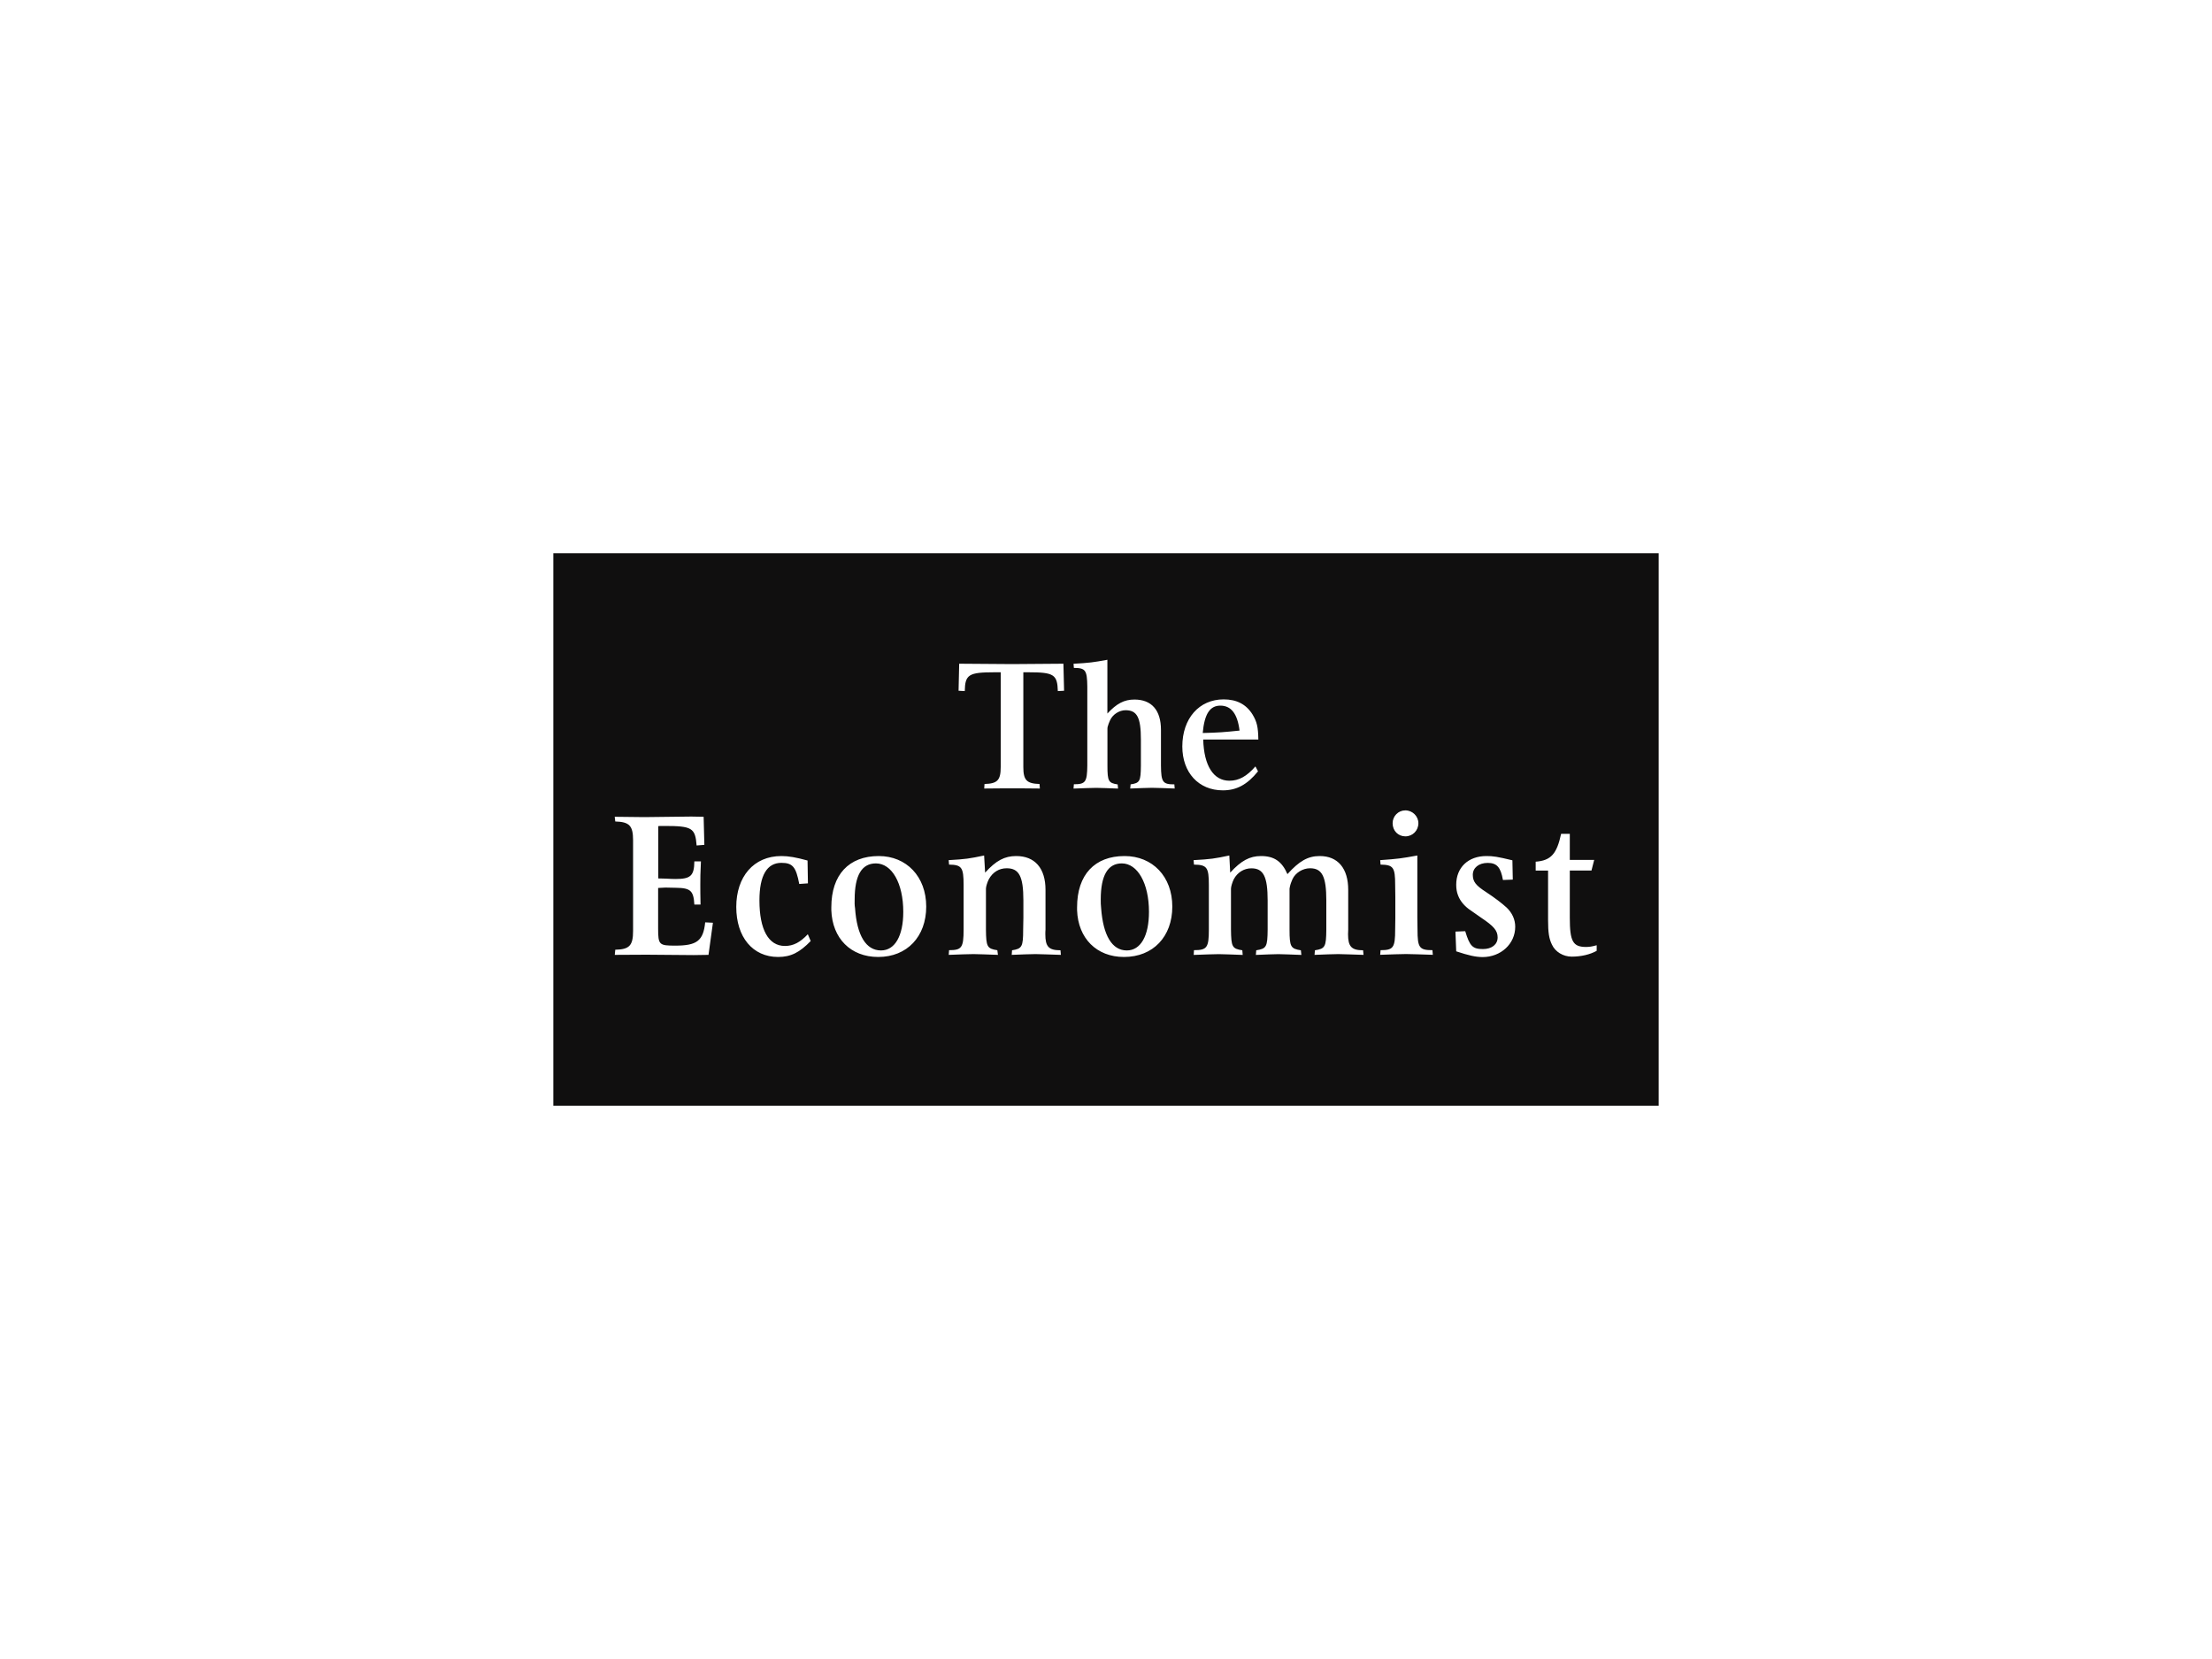 <?xml version="1.0" encoding="UTF-8"?>
<svg xmlns="http://www.w3.org/2000/svg" id="Layer_1" viewBox="0 0 400 300">
  <defs>
    <style>.cls-1{fill:#100f0f;stroke-width:0px;}</style>
  </defs>
  <path class="cls-1" d="M158.39,156.13c-2.55,0-3.84,2.15-3.84,6.52-.02.52-.02,1.05.07,1.58.34,4.94,1.98,7.64,4.69,7.64,2.52,0,4.03-2.63,4.03-6.98,0-5.18-2.07-8.76-4.95-8.76ZM158.39,156.13c-2.55,0-3.84,2.15-3.84,6.52-.02.52-.02,1.05.07,1.58.34,4.94,1.98,7.64,4.69,7.64,2.52,0,4.03-2.63,4.03-6.98,0-5.18-2.07-8.76-4.95-8.76ZM158.39,156.13c-2.55,0-3.84,2.15-3.84,6.52-.02.52-.02,1.05.07,1.58.34,4.94,1.98,7.64,4.69,7.64,2.52,0,4.03-2.63,4.03-6.98,0-5.18-2.07-8.76-4.95-8.76ZM158.39,156.13c-2.55,0-3.84,2.15-3.84,6.52-.02.52-.02,1.05.07,1.58.34,4.94,1.98,7.64,4.69,7.64,2.52,0,4.03-2.63,4.03-6.98,0-5.18-2.07-8.76-4.95-8.76ZM158.39,156.13c-2.55,0-3.84,2.15-3.84,6.52-.02.52-.02,1.05.07,1.58.34,4.94,1.98,7.64,4.69,7.64,2.52,0,4.03-2.63,4.03-6.98,0-5.18-2.07-8.76-4.95-8.76ZM202.86,156.13c-2.52,0-3.81,2.15-3.81,6.52,0,.52,0,1.05.07,1.58.36,4.94,1.98,7.64,4.64,7.64,2.51,0,4.01-2.63,4.01-6.98,0-5.18-2.07-8.76-4.91-8.76ZM202.86,156.13c-2.52,0-3.81,2.15-3.81,6.52,0,.52,0,1.05.07,1.58.36,4.94,1.98,7.64,4.64,7.64,2.51,0,4.01-2.63,4.01-6.98,0-5.18-2.07-8.76-4.91-8.76ZM158.39,156.13c-2.55,0-3.84,2.15-3.84,6.52-.02.52-.02,1.05.07,1.58.34,4.94,1.98,7.64,4.69,7.64,2.52,0,4.03-2.63,4.03-6.98,0-5.18-2.07-8.76-4.95-8.76ZM158.39,156.13c-2.55,0-3.84,2.15-3.84,6.52-.02.52-.02,1.05.07,1.58.34,4.94,1.98,7.64,4.69,7.64,2.52,0,4.03-2.63,4.03-6.98,0-5.18-2.07-8.76-4.95-8.76ZM202.86,156.13c-2.52,0-3.81,2.15-3.81,6.52,0,.52,0,1.05.07,1.58.36,4.94,1.98,7.64,4.64,7.64,2.51,0,4.01-2.63,4.01-6.98,0-5.18-2.07-8.76-4.91-8.76ZM220.68,127.6c-1.9,0-2.88,1.51-3.19,4.95,2.89-.07,3.78-.14,6.66-.44-.38-3.06-1.53-4.51-3.47-4.51ZM220.68,127.6c-1.9,0-2.88,1.51-3.19,4.95,2.89-.07,3.78-.14,6.66-.44-.38-3.06-1.53-4.51-3.47-4.51ZM202.86,156.13c-2.52,0-3.81,2.15-3.81,6.52,0,.52,0,1.05.07,1.58.36,4.94,1.98,7.64,4.64,7.64,2.51,0,4.01-2.63,4.01-6.98,0-5.18-2.07-8.76-4.91-8.76ZM158.39,156.13c-2.55,0-3.84,2.15-3.84,6.52-.02.52-.02,1.05.07,1.58.34,4.94,1.98,7.64,4.69,7.64,2.52,0,4.03-2.63,4.03-6.98,0-5.18-2.07-8.76-4.95-8.76ZM158.39,156.13c-2.55,0-3.84,2.15-3.84,6.52-.02.52-.02,1.05.07,1.58.34,4.94,1.98,7.64,4.69,7.64,2.52,0,4.03-2.63,4.03-6.98,0-5.18-2.07-8.76-4.95-8.76ZM202.86,156.13c-2.52,0-3.81,2.15-3.81,6.52,0,.52,0,1.05.07,1.58.36,4.94,1.98,7.64,4.64,7.64,2.51,0,4.01-2.63,4.01-6.98,0-5.18-2.07-8.76-4.91-8.76ZM220.68,127.6c-1.9,0-2.88,1.51-3.19,4.95,2.89-.07,3.78-.14,6.66-.44-.38-3.06-1.53-4.51-3.47-4.51ZM220.68,127.6c-1.9,0-2.88,1.51-3.19,4.95,2.89-.07,3.78-.14,6.66-.44-.38-3.06-1.53-4.51-3.47-4.51ZM202.86,156.13c-2.52,0-3.81,2.15-3.81,6.52,0,.52,0,1.05.07,1.58.36,4.94,1.98,7.64,4.64,7.64,2.51,0,4.01-2.63,4.01-6.98,0-5.18-2.07-8.76-4.91-8.76ZM158.39,156.13c-2.55,0-3.84,2.15-3.84,6.52-.02.52-.02,1.05.07,1.58.34,4.94,1.98,7.64,4.69,7.64,2.52,0,4.03-2.63,4.03-6.98,0-5.18-2.07-8.76-4.95-8.76ZM158.39,156.13c-2.55,0-3.84,2.15-3.84,6.52-.02.52-.02,1.05.07,1.58.34,4.94,1.98,7.64,4.69,7.64,2.52,0,4.03-2.63,4.03-6.98,0-5.18-2.07-8.76-4.95-8.76ZM202.86,156.13c-2.52,0-3.81,2.15-3.81,6.52,0,.52,0,1.05.07,1.58.36,4.94,1.98,7.64,4.64,7.64,2.51,0,4.01-2.63,4.01-6.98,0-5.18-2.07-8.76-4.91-8.76ZM220.68,127.6c-1.9,0-2.88,1.51-3.19,4.95,2.89-.07,3.78-.14,6.66-.44-.38-3.06-1.53-4.51-3.47-4.51ZM220.68,127.6c-1.9,0-2.88,1.51-3.19,4.95,2.89-.07,3.78-.14,6.66-.44-.38-3.06-1.53-4.51-3.47-4.51ZM202.86,156.13c-2.52,0-3.81,2.15-3.81,6.52,0,.52,0,1.05.07,1.58.36,4.94,1.98,7.64,4.64,7.64,2.51,0,4.01-2.63,4.01-6.98,0-5.18-2.07-8.76-4.91-8.76ZM158.39,156.13c-2.55,0-3.84,2.15-3.84,6.52-.02.52-.02,1.05.07,1.58.34,4.94,1.98,7.64,4.69,7.64,2.52,0,4.03-2.63,4.03-6.98,0-5.18-2.07-8.76-4.95-8.76ZM100.06,100.04v99.92h199.88v-99.92H100.06ZM254.13,146.54c1.31,0,2.36,1.08,2.36,2.32,0,1.32-1.03,2.38-2.36,2.38-1.31-.01-2.3-1.01-2.3-2.38,0-1.27,1.02-2.32,2.3-2.32ZM128.12,172.67l-2.69.04-8.51-.07-5.75.03.09-.93c2.56-.05,3.22-.76,3.22-3.39v-16.41c0-2.62-.66-3.32-3.22-3.39l-.1-.85,5.36.06,8.49-.1,2.23.04.13,5.08-1.4.11c-.24-3.18-.84-3.53-5.81-3.53h-.77l-.35.03v9.46c.66,0,1.19.04,1.51.04.56.03,1.08.06,1.61.06,2.74,0,3.37-.59,3.4-3.19h1.19c-.11,2.08-.11,3.16-.11,4.21,0,.84,0,2.03.04,3.6h-1.12c-.14-2.51-.7-3-3.33-3.03l-1.89-.04-1.33.07v7.32c0,2.98.18,3.11,3.12,3.11,3.89,0,5.05-.88,5.39-4.21l1.4.07-.8,5.81ZM140.71,173.05c-4.61,0-7.57-3.61-7.57-9.05s3.12-9.2,8.16-9.2c1.33,0,2.66.24,4.73.81l.07,4.13-1.57.11c-.59-3.09-1.2-3.82-3.23-3.82-2.61,0-3.97,2.28-3.97,6.79,0,5.27,1.63,8.24,4.61,8.24,1.54,0,2.77-.67,4.14-2.12l.52,1.23c-2,2.06-3.58,2.88-5.89,2.88ZM158.81,173.05c-4.98,0-8.3-3.36-8.48-8.45v-.53c0-5.9,3.18-9.27,8.58-9.27,5.01,0,8.58,3.72,8.58,9.14s-3.46,9.11-8.68,9.11ZM187.26,172.53c-.99,0-2.45.07-4.31.14l.06-.83c1.8-.28,2.01-.63,2.01-3.74l.04-2.15v-3.13c0-4.4-.81-5.81-3.02-5.81-1.37,0-2.52.7-3.22,1.97-.28.53-.53,1.36-.53,1.71v7.4c.03,3.11.21,3.46,2.06,3.74l.11.84c-1.96-.06-3.43-.14-4.41-.14s-2.52.07-4.49.14l.06-.85c2.28,0,2.63-.44,2.63-3.73v-8.06c0-3.19-.35-3.65-2.63-3.68l-.07-.81c3.05-.17,3.76-.28,6.41-.84l.18,3.1c1.99-2.19,3.53-3,5.62-3,3.38,0,5.3,2.2,5.3,6.11v7.19c-.03.28-.03.56-.03.84,0,2.23.59,2.9,2.74,2.9l.07.83c-2.03-.05-3.57-.14-4.58-.14ZM191.29,124.97c-.09-2.99-.72-3.4-5.27-3.4h-.97v17.14c0,2.36.6,2.99,2.93,3.06l.06.82c-2.21-.03-3.88-.03-4.94-.03-1.12,0-2.85,0-5.12.03l.05-.82c2.34-.06,2.93-.69,2.93-3.06v-17.14h-1.13c-4.67,0-5.31.41-5.37,3.4l-1.12-.06.11-4.89c4.26.03,7.44.07,9.59.07,2.01,0,5.12-.03,9.26-.07l.12,4.89-1.13.06ZM203.25,173.05c-4.94,0-8.3-3.36-8.48-8.45v-.53c0-5.9,3.19-9.27,8.59-9.27,5.07,0,8.63,3.72,8.63,9.14s-3.46,9.11-8.74,9.11ZM208.3,142.46c-.89,0-2.18.07-3.92.13l.07-.75c1.67-.25,1.83-.56,1.86-3.38v-4.74c0-3.97-.69-5.29-2.77-5.29-1.11,0-2.31.72-2.81,1.83-.19.38-.32.79-.44,1.2-.03.16-.03.29-.03.35v6.66c0,2.81.19,3.12,1.85,3.38l.07.75c-1.77-.06-3.07-.13-3.95-.13s-2.3.07-4.1.13l.06-.78c2.11,0,2.39-.41,2.43-3.38v-14.28c-.04-2.97-.32-3.38-2.43-3.38l-.06-.75c2.87-.16,3.53-.25,6.12-.72v9.72c1.67-1.8,3.03-2.53,4.89-2.53,3.09,0,4.8,1.9,4.8,5.49v6.47c.03,2.97.31,3.38,2.42,3.38l.06.75c-1.81-.06-3.21-.13-4.12-.13ZM213.8,134.99c0-5.08,3.05-8.52,7.47-8.52,2.36,0,4.08.88,5.24,2.75.79,1.33,1,2.24,1.04,4.51h-9.97c.13,4.74,1.86,7.45,4.74,7.45,1.7,0,3.14-.79,4.7-2.59l.47.89c-1.97,2.43-3.89,3.44-6.36,3.44-4.38,0-7.33-3.22-7.33-7.93ZM242.02,172.53c-.95,0-2.39.07-4.31.14l.07-.83c1.85-.28,2.03-.63,2.06-3.74v-5.28c0-4.33-.77-5.81-2.94-5.81-1.3,0-2.63.79-3.18,1.97-.18.42-.35.84-.46,1.33-.03.17-.07.32-.07.39v7.4c0,3.11.21,3.46,2.05,3.74l.09.84c-1.86-.06-3.23-.14-4.14-.14s-2.28.07-4.09.14l.07-.84c1.85-.28,2.03-.63,2.06-3.74v-5.27c0-4.33-.77-5.81-2.94-5.81-1.33,0-2.52.73-3.18,1.97-.28.56-.51,1.36-.51,1.71v7.4c.04,3.11.2,3.46,2.05,3.74l.07.84c-1.92-.06-3.34-.14-4.31-.14s-2.52.07-4.55.14l.05-.86c2.34,0,2.69-.44,2.69-3.73v-8.06c0-3.19-.35-3.65-2.69-3.68l-.07-.81c3.11-.17,3.82-.28,6.46-.84l.16,3.1c1.98-2.16,3.51-3,5.58-3,2.38,0,3.78.98,4.77,3.27,2.14-2.38,3.71-3.27,5.84-3.27,3.3,0,5.15,2.25,5.15,6.11v7.19c0,.28-.03.56-.03.84,0,2.23.63,2.9,2.72,2.9l.08.83c-2.03-.05-3.58-.14-4.55-.14ZM254.27,172.52c-1.05,0-2.58.07-4.69.14l.07-.84c2.31,0,2.64-.44,2.64-3.73l.03-2.15v-3.67l-.03-2.24c0-3.19-.33-3.65-2.64-3.68l-.07-.81c3.16-.22,3.89-.32,6.72-.84v11.24l.03,2.15c0,3.29.33,3.73,2.7,3.73l.07.84c-2.16-.06-3.74-.14-4.83-.14ZM268.08,173.07c-1.3-.02-2.51-.3-4.75-1.04l-.14-3.57,1.77-.07c.81,2.7,1.34,3.23,3.2,3.23,1.61,0,2.66-.84,2.66-2.1s-.73-2.06-2.94-3.54c-1.12-.77-1.89-1.31-2.3-1.61-.92-.7-1.59-1.55-1.93-2.49-.21-.53-.32-1.15-.32-1.89,0-3.12,2.16-5.19,5.46-5.19,1.22,0,1.92.1,4.7.77l.07,3.49-1.78.07c-.4-2.29-1.1-3.09-2.75-3.09s-2.7.91-2.7,2.15.56,1.94,2.38,3.11c1.64,1.08,2.9,2.05,3.75,2.83.98.94,1.54,2.14,1.54,3.46,0,3.08-2.59,5.48-5.92,5.48ZM288.73,171.94c-1.19.67-2.83,1.05-4.51,1.05-1.55,0-2.98-.87-3.58-2.17-.53-1.09-.7-2.17-.7-4.49v-8.9h-2.24v-1.61h.01c2.75-.21,3.81-1.41,4.59-5.04h1.57v4.72h4.41l-.49,1.92h-3.92v8.56c0,4.25.56,5.26,2.94,5.26.56,0,1.08-.07,1.92-.31v1.01ZM220.68,127.6c-1.9,0-2.88,1.51-3.19,4.95,2.89-.07,3.78-.14,6.66-.44-.38-3.06-1.53-4.51-3.47-4.51ZM202.86,156.13c-2.52,0-3.81,2.15-3.81,6.52,0,.52,0,1.05.07,1.58.36,4.94,1.98,7.64,4.64,7.64,2.51,0,4.01-2.63,4.01-6.98,0-5.18-2.07-8.76-4.91-8.76ZM158.39,156.13c-2.55,0-3.84,2.15-3.84,6.52-.02.52-.02,1.05.07,1.58.34,4.94,1.98,7.64,4.69,7.64,2.52,0,4.03-2.63,4.03-6.98,0-5.18-2.07-8.76-4.95-8.76ZM158.39,156.13c-2.55,0-3.84,2.15-3.84,6.52-.02.52-.02,1.05.07,1.58.34,4.94,1.98,7.64,4.69,7.64,2.52,0,4.03-2.63,4.03-6.98,0-5.18-2.07-8.76-4.95-8.76ZM202.86,156.13c-2.52,0-3.81,2.15-3.81,6.52,0,.52,0,1.05.07,1.58.36,4.94,1.98,7.64,4.64,7.64,2.51,0,4.01-2.63,4.01-6.98,0-5.18-2.07-8.76-4.91-8.76ZM220.68,127.6c-1.9,0-2.88,1.51-3.19,4.95,2.89-.07,3.78-.14,6.66-.44-.38-3.06-1.53-4.51-3.47-4.51ZM220.68,127.6c-1.9,0-2.88,1.51-3.19,4.95,2.89-.07,3.78-.14,6.66-.44-.38-3.06-1.53-4.51-3.47-4.51ZM202.86,156.13c-2.52,0-3.81,2.15-3.81,6.52,0,.52,0,1.05.07,1.58.36,4.94,1.98,7.64,4.64,7.64,2.51,0,4.01-2.63,4.01-6.98,0-5.18-2.07-8.76-4.91-8.76ZM158.39,156.13c-2.55,0-3.84,2.15-3.84,6.52-.02.52-.02,1.05.07,1.58.34,4.94,1.98,7.64,4.69,7.64,2.52,0,4.03-2.63,4.03-6.98,0-5.18-2.07-8.76-4.95-8.76ZM158.39,156.13c-2.55,0-3.84,2.15-3.84,6.52-.02.52-.02,1.05.07,1.58.34,4.94,1.98,7.64,4.69,7.64,2.52,0,4.03-2.63,4.03-6.98,0-5.18-2.07-8.76-4.95-8.76ZM202.86,156.13c-2.52,0-3.81,2.15-3.81,6.52,0,.52,0,1.05.07,1.58.36,4.94,1.98,7.64,4.64,7.64,2.51,0,4.01-2.63,4.01-6.98,0-5.18-2.07-8.76-4.91-8.76ZM220.68,127.6c-1.9,0-2.88,1.51-3.19,4.95,2.89-.07,3.78-.14,6.66-.44-.38-3.06-1.53-4.51-3.47-4.51ZM220.68,127.6c-1.9,0-2.88,1.51-3.19,4.95,2.89-.07,3.78-.14,6.66-.44-.38-3.06-1.53-4.51-3.47-4.51ZM202.86,156.13c-2.52,0-3.81,2.15-3.81,6.52,0,.52,0,1.05.07,1.58.36,4.94,1.98,7.64,4.64,7.64,2.51,0,4.01-2.63,4.01-6.98,0-5.18-2.07-8.76-4.91-8.76ZM158.39,156.13c-2.55,0-3.84,2.15-3.84,6.52-.02.52-.02,1.05.07,1.58.34,4.94,1.98,7.64,4.69,7.64,2.52,0,4.03-2.63,4.03-6.98,0-5.18-2.07-8.76-4.95-8.76ZM158.39,156.13c-2.55,0-3.84,2.15-3.84,6.52-.02.52-.02,1.05.07,1.58.34,4.94,1.98,7.64,4.69,7.64,2.52,0,4.03-2.63,4.03-6.98,0-5.18-2.07-8.76-4.95-8.76ZM202.86,156.13c-2.52,0-3.81,2.15-3.81,6.52,0,.52,0,1.05.07,1.58.36,4.94,1.98,7.64,4.64,7.64,2.51,0,4.01-2.63,4.01-6.98,0-5.18-2.07-8.76-4.91-8.76ZM220.68,127.6c-1.9,0-2.88,1.51-3.19,4.95,2.89-.07,3.78-.14,6.66-.44-.38-3.06-1.53-4.51-3.47-4.51ZM220.68,127.6c-1.9,0-2.88,1.51-3.19,4.95,2.89-.07,3.78-.14,6.66-.44-.38-3.06-1.53-4.51-3.47-4.51ZM202.86,156.13c-2.52,0-3.81,2.15-3.81,6.52,0,.52,0,1.05.07,1.58.36,4.94,1.98,7.64,4.64,7.64,2.51,0,4.01-2.63,4.01-6.98,0-5.18-2.07-8.76-4.91-8.76ZM158.39,156.13c-2.55,0-3.84,2.15-3.84,6.52-.02.52-.02,1.05.07,1.58.34,4.94,1.98,7.64,4.69,7.64,2.52,0,4.03-2.63,4.03-6.98,0-5.18-2.07-8.76-4.95-8.76ZM158.39,156.13c-2.55,0-3.84,2.15-3.84,6.52-.02.52-.02,1.05.07,1.58.34,4.94,1.98,7.64,4.69,7.64,2.52,0,4.03-2.63,4.03-6.98,0-5.18-2.07-8.76-4.95-8.76ZM202.86,156.13c-2.52,0-3.81,2.15-3.81,6.52,0,.52,0,1.05.07,1.58.36,4.94,1.98,7.64,4.64,7.64,2.51,0,4.01-2.63,4.01-6.98,0-5.18-2.07-8.76-4.91-8.76ZM202.86,156.13c-2.52,0-3.81,2.15-3.81,6.52,0,.52,0,1.05.07,1.58.36,4.94,1.98,7.64,4.64,7.64,2.51,0,4.01-2.63,4.01-6.98,0-5.18-2.07-8.76-4.91-8.76ZM158.39,156.13c-2.55,0-3.84,2.15-3.84,6.52-.02.52-.02,1.05.07,1.58.34,4.94,1.98,7.64,4.69,7.64,2.52,0,4.03-2.63,4.03-6.98,0-5.18-2.07-8.76-4.95-8.76ZM158.39,156.13c-2.55,0-3.84,2.15-3.84,6.52-.02.52-.02,1.05.07,1.58.34,4.94,1.98,7.64,4.69,7.64,2.52,0,4.03-2.63,4.03-6.98,0-5.18-2.07-8.76-4.95-8.76ZM158.39,156.13c-2.55,0-3.84,2.15-3.84,6.52-.02.52-.02,1.05.07,1.58.34,4.94,1.98,7.64,4.69,7.64,2.52,0,4.03-2.63,4.03-6.98,0-5.18-2.07-8.76-4.95-8.76ZM158.39,156.13c-2.55,0-3.84,2.15-3.84,6.52-.02.52-.02,1.05.07,1.58.34,4.94,1.98,7.64,4.69,7.64,2.52,0,4.03-2.63,4.03-6.98,0-5.18-2.07-8.76-4.95-8.76ZM158.39,156.13c-2.55,0-3.84,2.15-3.84,6.52-.02.52-.02,1.05.07,1.58.34,4.94,1.98,7.64,4.69,7.64,2.52,0,4.03-2.63,4.03-6.98,0-5.18-2.07-8.76-4.95-8.76Z"></path>
</svg>

